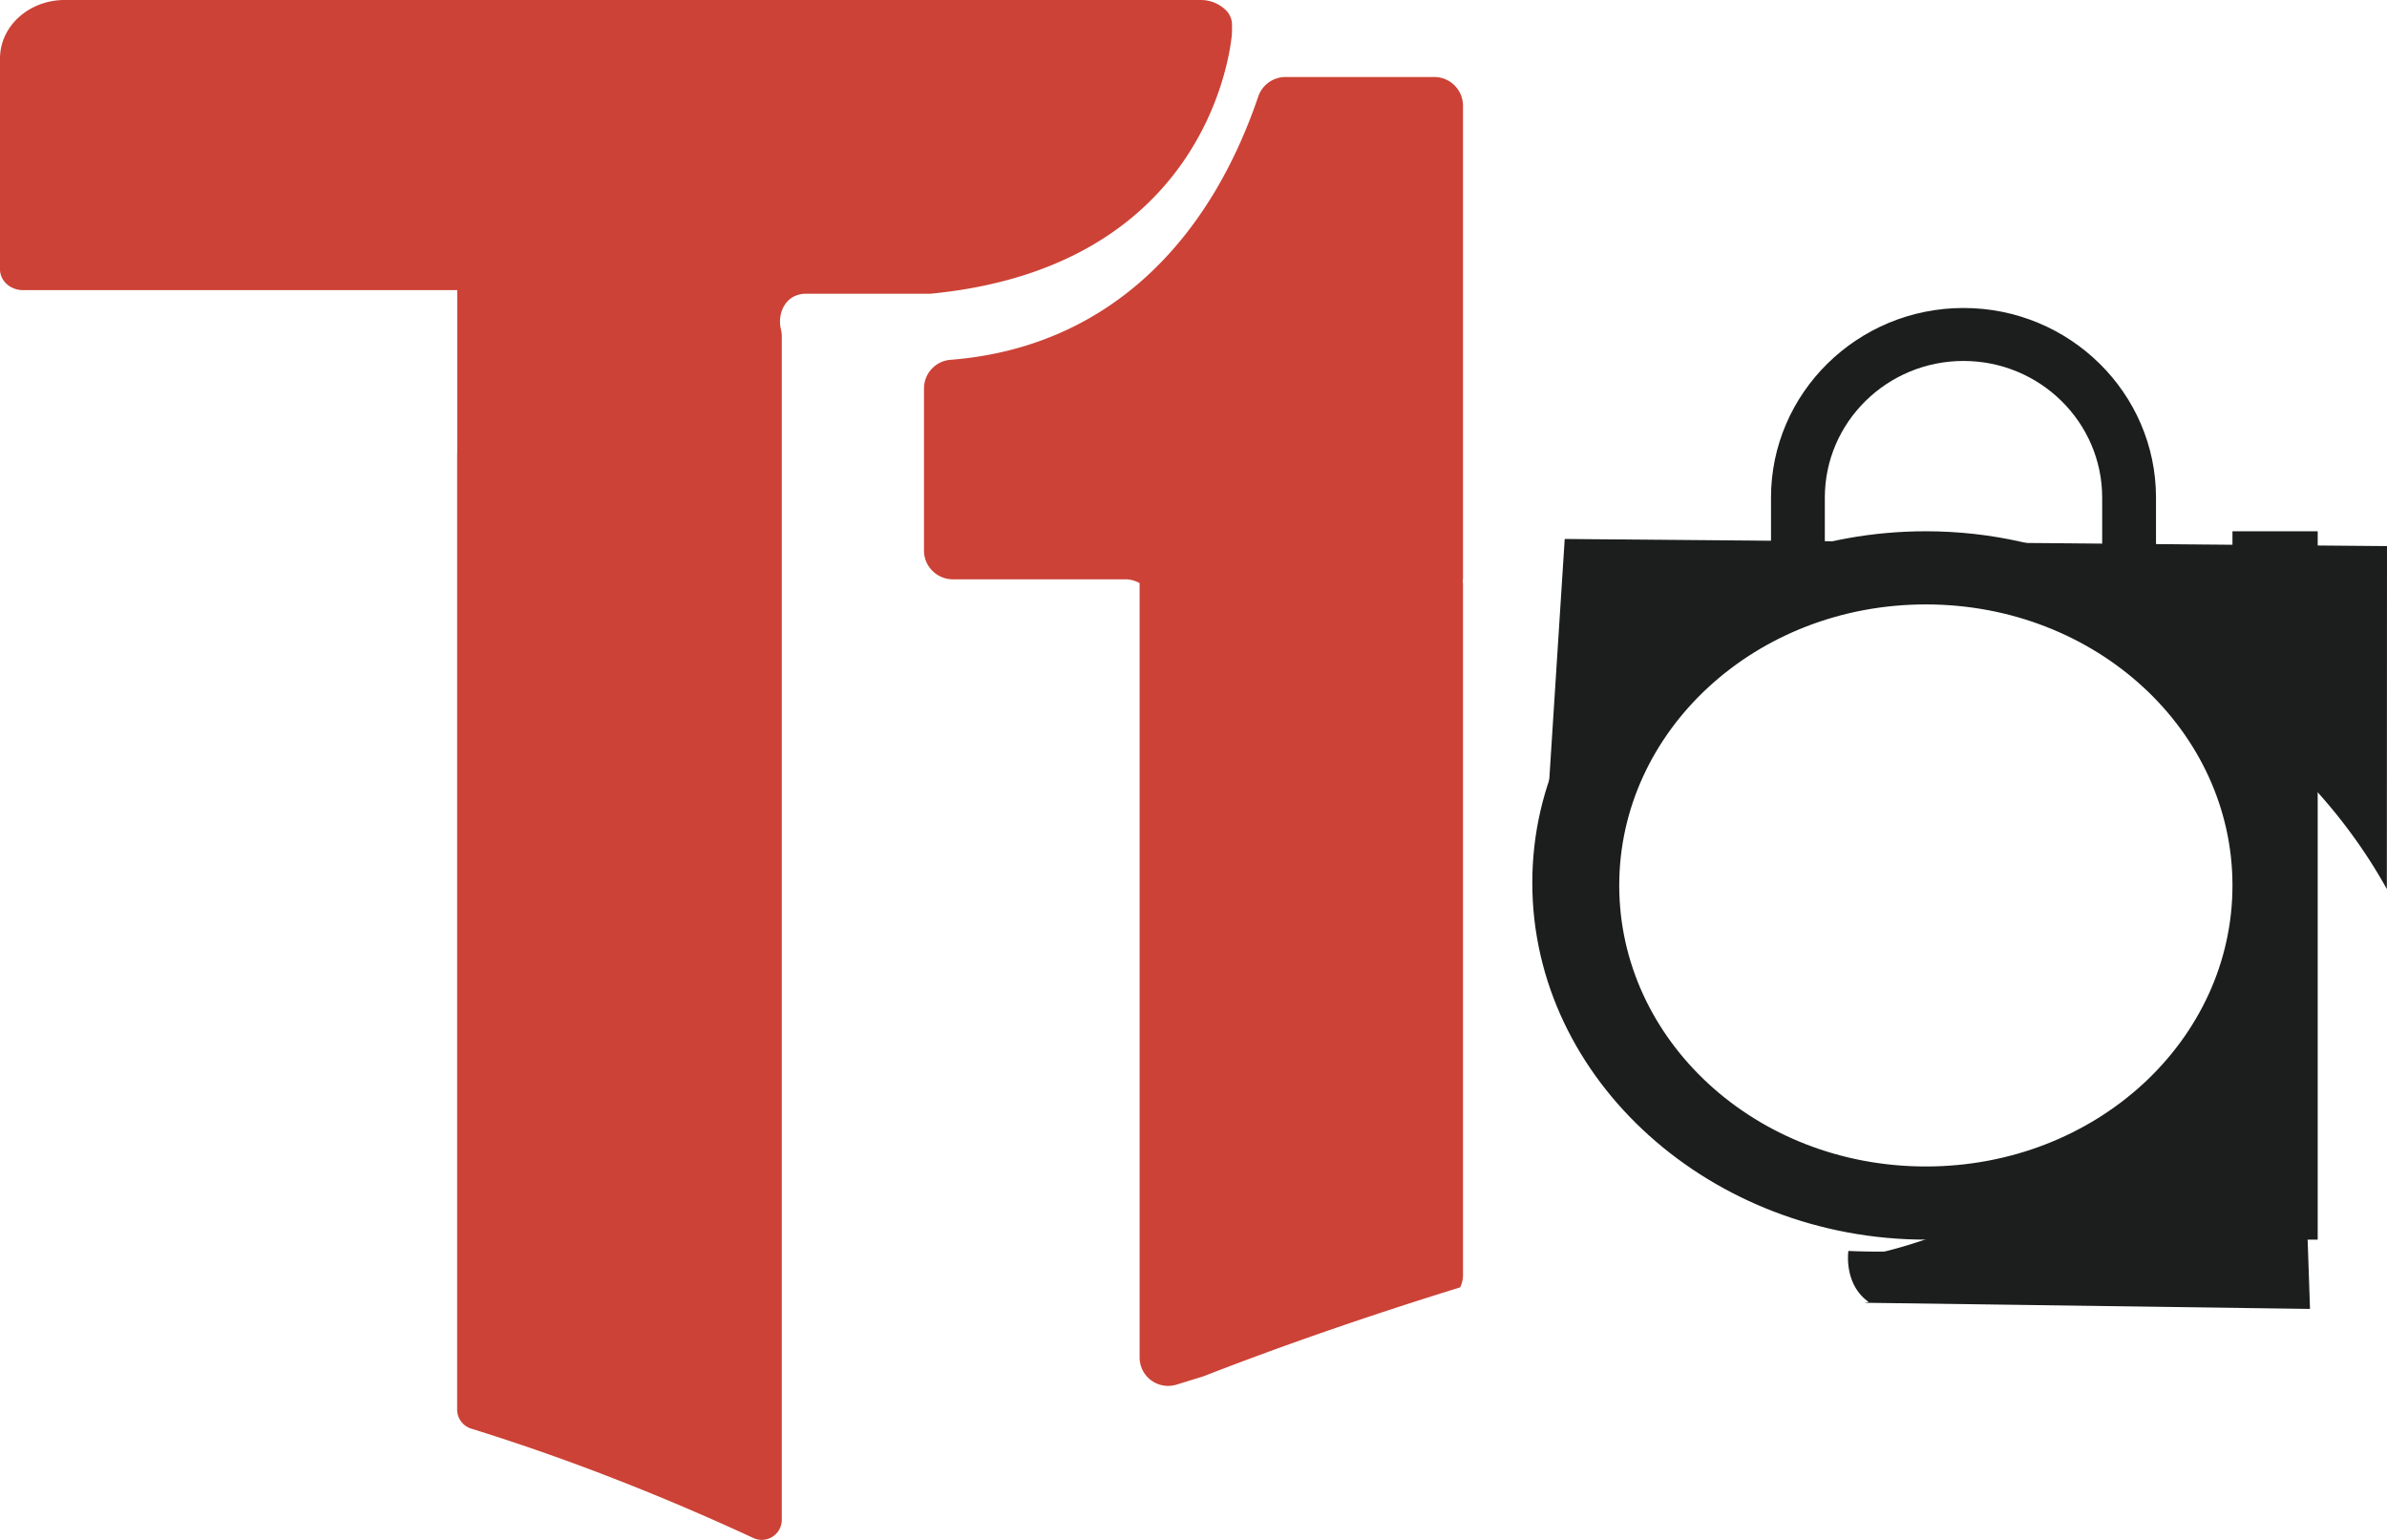 <svg width="31" height="20" viewBox="0 0 31 20" xmlns="http://www.w3.org/2000/svg">
    <g fill="none" fill-rule="evenodd">
        <path d="M12.376 7.524h2.238c.067 0 .13.018.187.05l-.001.029v10.031a.37.37 0 0 0 .48.349l.35-.108c.924-.36 2.025-.75 3.333-1.155a.362.362 0 0 0 .037-.157V7.603a.42.42 0 0 0-.003-.05v-.03H19V1.373A.374.374 0 0 0 18.623 1h-1.926a.376.376 0 0 0-.356.253c-.59 1.738-1.755 3.046-3.544 3.363a4.757 4.757 0 0 1-.451.057.373.373 0 0 0-.346.37v2.109c0 .205.169.372.376.372" fill="#CC4236"/>
        <path d="M15.929.141A.464.464 0 0 0 15.596 0H.84C.376 0 0 .34 0 .76v2.738c0 .149.133.27.298.27h5.64v2.107l-.001.024v12.409a.26.26 0 0 0 .183.247c1.4.434 2.663.956 3.663 1.42a.26.26 0 0 0 .37-.235V4.36a.443.443 0 0 0-.013-.091c-.037-.168.029-.363.197-.43a.352.352 0 0 1 .132-.024h1.614l.01-.001C15.608 3.47 15.968.759 15.998.453L16 .402V.327a.265.265 0 0 0-.071-.186" fill="#CC4236"/>
        <path d="M20.929 11.5c0 2.063 1.814 3.75 4.082 3.75s4.082-1.687 4.082-3.75c0-2.063-1.814-3.75-4.082-3.75s-4.082 1.687-4.082 3.75M20 11.465C20 8.953 22.29 7 25.01 7c1.679 0 3.176.75 4.083 1.912V7H30v9h-.907v-1.912C28.186 15.25 26.689 16 25.01 16 22.289 16 20 13.978 20 11.465" fill="#1C1E1E"/>
        <path d="M20.929 11.5c0 2.063 1.814 3.75 4.082 3.75s4.082-1.687 4.082-3.75c0-2.063-1.814-3.75-4.082-3.75s-4.082 1.687-4.082 3.75zM20 11.465C20 8.953 22.29 7 25.01 7c1.679 0 3.176.75 4.083 1.912V7H30v9h-.907v-1.912C28.186 15.25 26.689 16 25.01 16 22.289 16 20 13.978 20 11.465z" stroke="#1C1E1E" stroke-width=".2"/>
        <path d="M23.699 8V6.463c0-.979.808-1.775 1.801-1.775.993 0 1.801.796 1.801 1.775V8H28V6.463C28 5.105 26.879 4 25.5 4 24.122 4 23 5.105 23 6.463V8h.699z" fill="#1C1E1E"/>
        <path d="M23.699 8V6.463c0-.979.808-1.775 1.801-1.775.993 0 1.801.796 1.801 1.775V8H28V6.463C28 5.105 26.879 4 25.5 4 24.122 4 23 5.105 23 6.463V8h.699z"/>
        <path d="M31 7.093 20.321 7 20 12s.397-4.105 5.454-4.363c0 0 3.78.733 5.544 3.91L31 7.093zM24.214 16.92 30 17l-.17-5c-1.705 3.457-5.359 4.255-5.359 4.255a8.44 8.44 0 0 1-.466-.008s-.065.431.264.663" fill="#1C1E1E"/>
    </g>
</svg>

